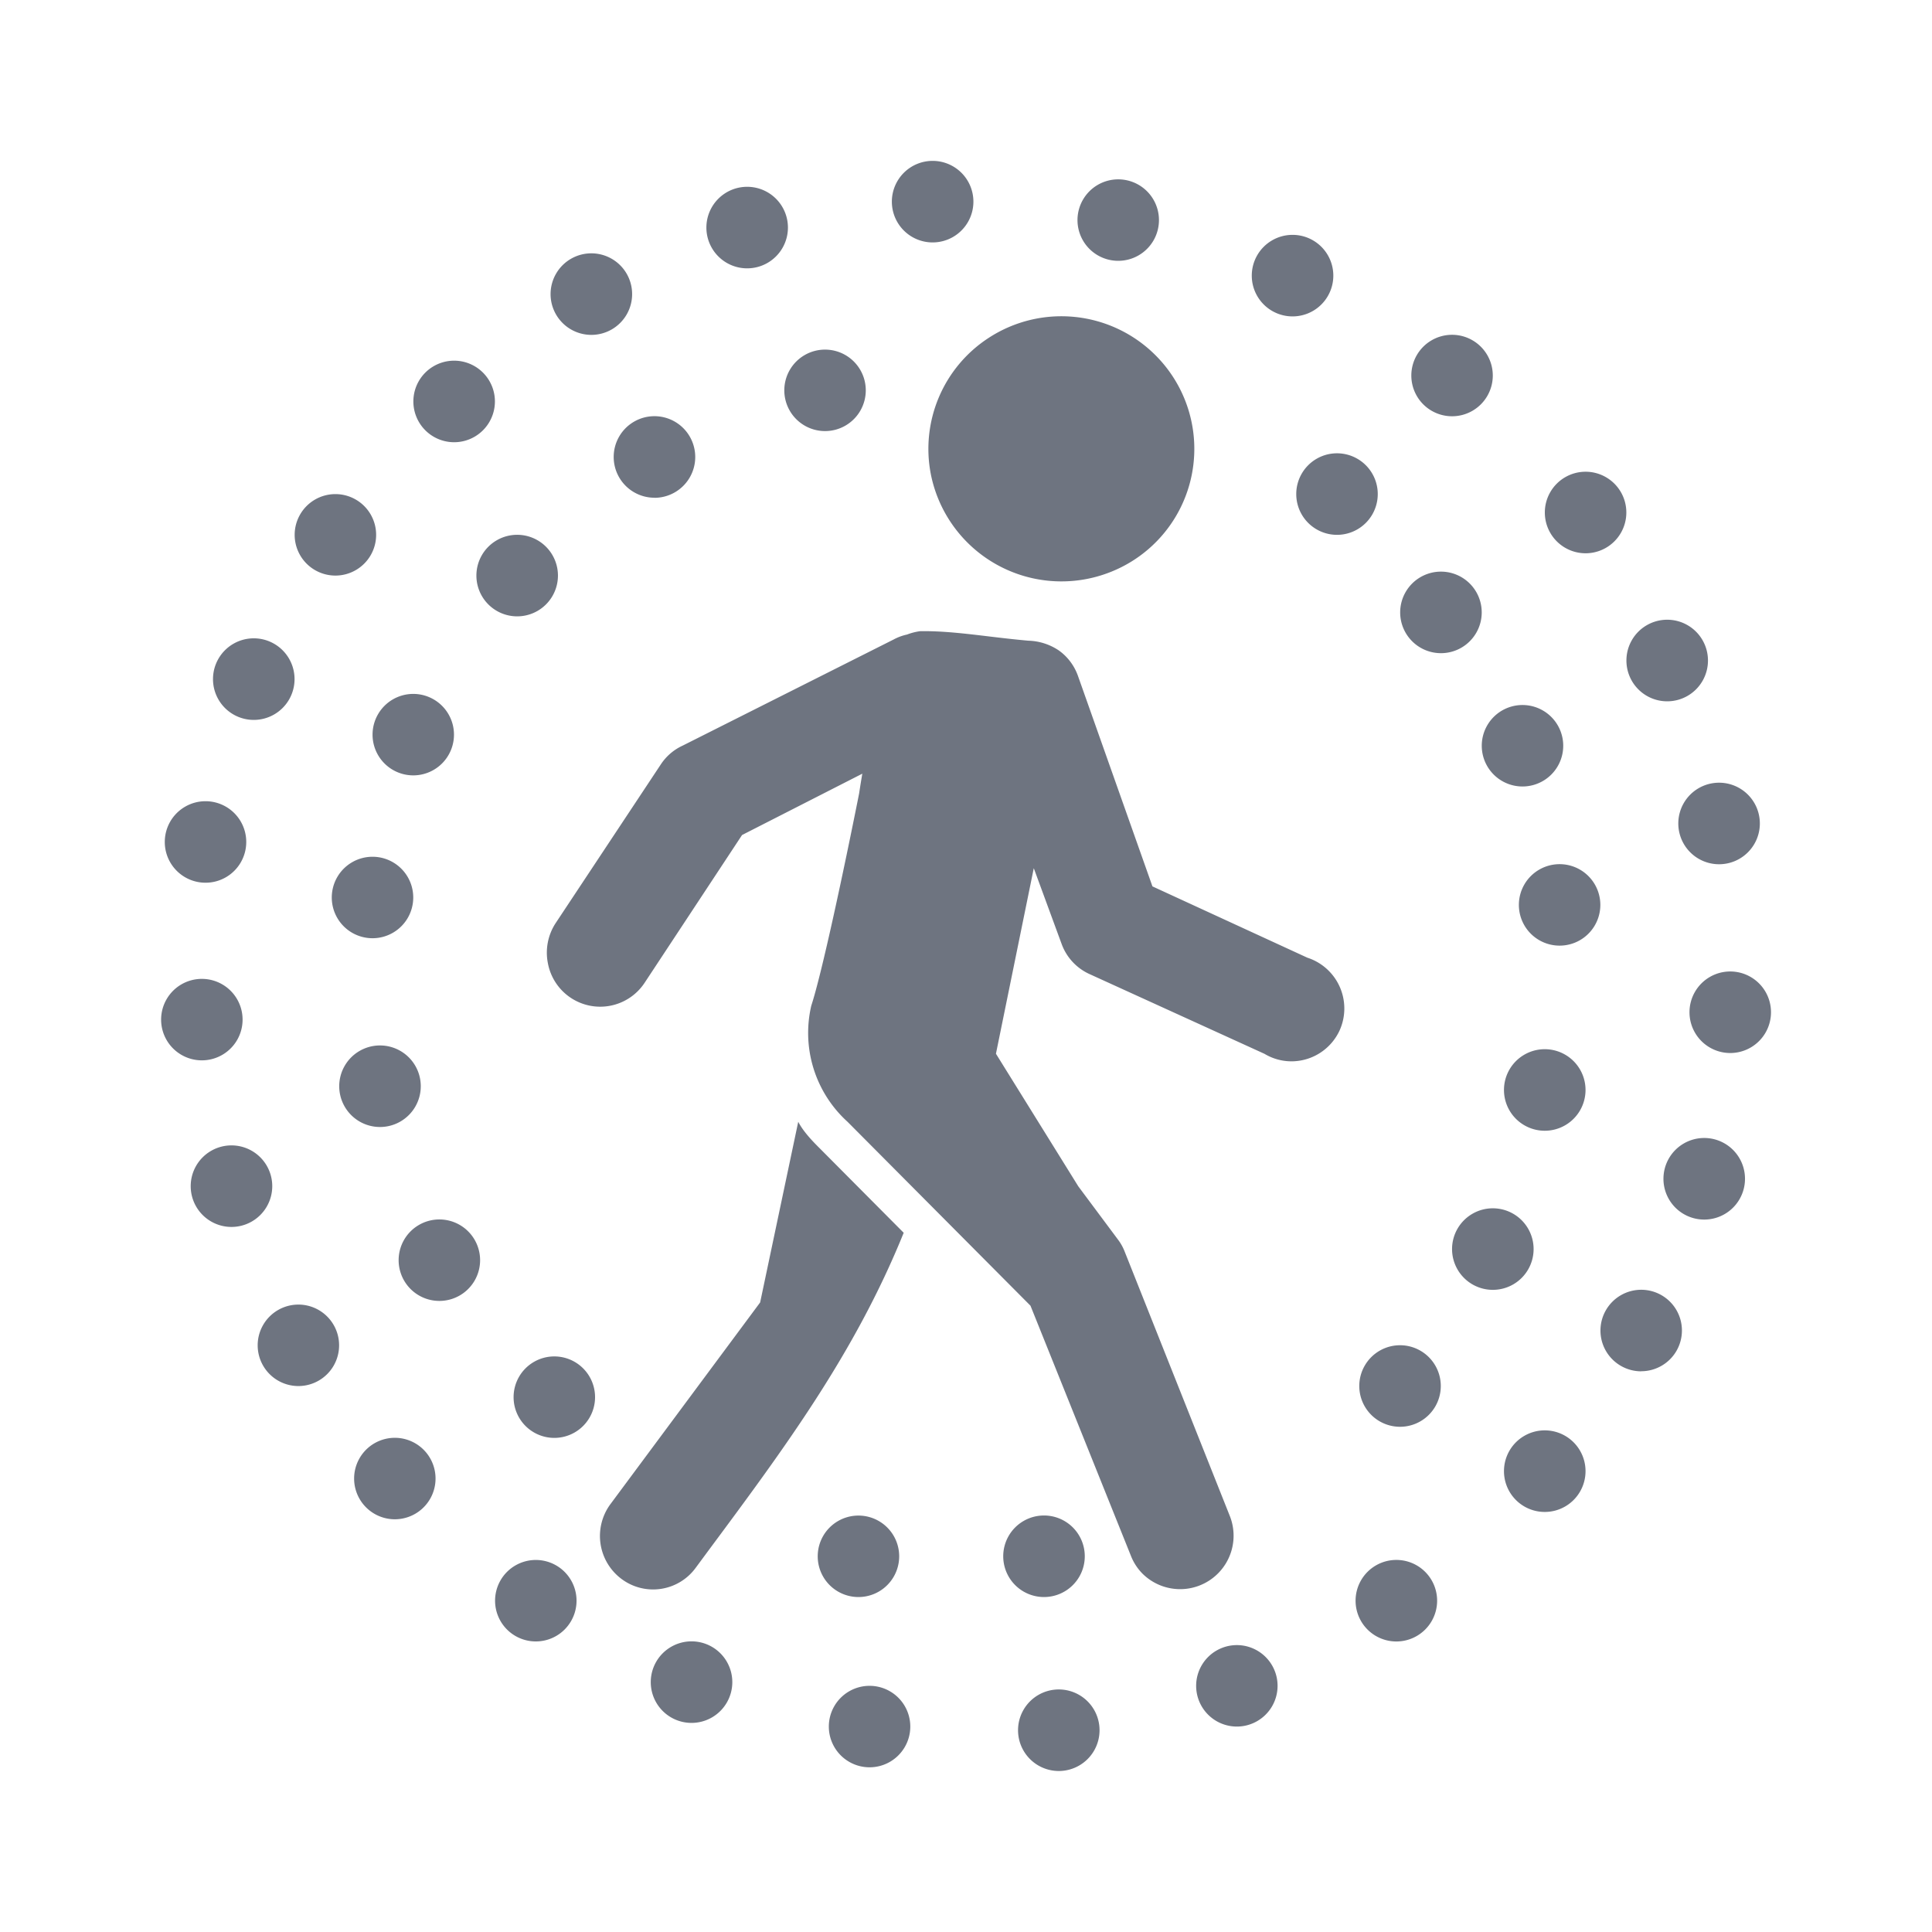 <svg width="24" height="24" fill="none" xmlns="http://www.w3.org/2000/svg"><path fill-rule="evenodd" clip-rule="evenodd" d="M12.092 2.506a.506.506 0 1 1-1.013-.002.506.506 0 0 1 1.013.002ZM10.755 4.85a.506.506 0 1 1-1.012-.002.506.506 0 0 1 1.012.002Zm-4.607.137a.506.506 0 1 1-1.013 0 .506.506 0 0 1 1.013 0ZM4.166 7.15a.506.506 0 1 0 .001-1.012.506.506 0 0 0-.001 1.012Zm2.765 0a.506.506 0 1 1-1.013 0 .506.506 0 0 1 1.013 0ZM3.659 8.437a.506.506 0 1 1-1.013-.001.506.506 0 0 1 1.013 0Zm-.6 2.023a.506.506 0 1 1-1.012-.001.506.506 0 0 1 1.012 0Zm-.552 2.712a.506.506 0 1 0 .001-1.012.506.506 0 0 0-.001 1.012Zm.875 1.563a.506.506 0 1 1-1.013 0 .506.506 0 0 1 1.013 0Zm7.788 4.598a.506.506 0 1 1-1.012 0 .506.506 0 0 1 1.012 0Zm.138 2.115a.506.506 0 1 1-1.012 0 .506.506 0 0 1 1.012 0Zm4.056 0a.506.506 0 1 0 .001-1.012.506.506 0 0 0 0 1.012ZM4.627 11.655a.506.506 0 1 0 .001-1.012.506.506 0 0 0-.001 1.012Zm.506-2.023a.506.506 0 1 0 .001-1.012.506.506 0 0 0 0 1.012ZM4.72 14a.506.506 0 1 0 .001-1.013A.506.506 0 0 0 4.72 14Zm2.672 3.356a.506.506 0 1 1-1.012 0 .506.506 0 0 1 1.012 0Zm-2.488 1.517a.506.506 0 1 0 .001-1.012.506.506 0 0 0 0 1.012Zm1.06-3.218a.506.506 0 1 1-1.012-.001.506.506 0 0 1 1.012.001Zm-2.258 1.563a.506.506 0 1 0 .001-1.012.506.506 0 0 0 0 1.012Zm3.456 2.667a.506.506 0 1 1-1.012-.001.506.506 0 0 1 1.012.001Zm5.807-.046a.506.506 0 1 0 0-1.013.506.506 0 0 0 0 1.013ZM13.152 22a.506.506 0 1 0 .001-1.013.506.506 0 0 0 0 1.013Zm-4.055-1.104a.506.506 0 1 1-1.013 0 .506.506 0 0 1 1.013 0Zm8.294-3.172a.506.506 0 1 0 .001-1.013.506.506 0 0 0 0 1.013Zm1.66-2.207a.506.506 0 1 1-1.013-.001.506.506 0 0 1 1.013.001Zm2.442-2.436a.506.506 0 1 0 .001-1.013.506.506 0 0 0 0 1.013Zm.184 1.563a.506.506 0 1 1-1.013-.001.506.506 0 0 1 1.013 0Zm-1.29 2.39a.506.506 0 1 0 .001-1.012.506.506 0 0 0 0 1.013Zm-.691 1.242a.506.506 0 1 1-1.013-.001.506.506 0 0 1 1.013 0Zm-2.35 2.115a.506.506 0 1 0 0-1.013.506.506 0 0 0 0 1.013Zm-.738-13.747a.506.506 0 1 0 .001-1.013.506.506 0 0 0 0 1.013ZM13.89 3.24a.506.506 0 1 0 .002-1.012.506.506 0 0 0-.002 1.012Zm2.673.184a.506.506 0 1 1-1.013 0 .506.506 0 0 1 1.013 0Zm1.336 4.69a.506.506 0 1 0 .002-1.013.506.506 0 0 0-.002 1.013Zm.645-3.448a.506.506 0 1 1-1.012-.002.506.506 0 0 1 1.012.002Zm1.152 2.207a.506.506 0 1 0 .001-1.013.506.506 0 0 0 0 1.013Zm1.521 1.333a.506.506 0 1 1-1.013-.001.506.506 0 0 1 1.013 0ZM18.912 9.77a.506.506 0 1 0 .002-1.012.506.506 0 0 0-.002 1.012Zm.968 1.471a.506.506 0 1 1-1.012 0 .506.506 0 0 1 1.012 0Zm1.474-.505a.506.506 0 1 0 .002-1.013.506.506 0 0 0-.002 1.013Zm-1.658 2.804a.506.506 0 1 1-1.013 0 .506.506 0 0 1 1.013 0ZM8.129 6.184A.506.506 0 1 0 8.13 5.17a.506.506 0 0 0 0 1.013Zm1.659-3.356a.506.506 0 1 1-1.013-.002.506.506 0 0 1 1.013.002ZM7.345 4.16a.506.506 0 1 0 .002-1.013.506.506 0 0 0-.002 1.013Zm4.931.041a1.653 1.653 0 0 1 2.08.214 1.644 1.644 0 0 1-.544 2.684 1.654 1.654 0 0 1-2.249-1.209 1.644 1.644 0 0 1 .713-1.689Zm-1.01 3.682a.728.728 0 0 1 .163-.042c.271-.005.557.029.857.065.158.019.321.038.489.053a.71.71 0 0 1 .375.119c.11.077.193.187.239.313l.927 2.62 1.925.886a.663.663 0 0 1 .402.899.66.66 0 0 1-.583.388.652.652 0 0 1-.352-.093l-2.17-.989a.658.658 0 0 1-.348-.37l-.348-.947-.47 2.305 1.023 1.647.491.659a.619.619 0 0 1 .082.144l1.31 3.294a.664.664 0 0 1-1.089.711.655.655 0 0 1-.14-.217l-1.248-3.108-2.273-2.285a1.49 1.49 0 0 1-.45-1.442c.13-.396.397-1.646.594-2.635 0 0 .018-.12.04-.247l-1.494.762-1.208 1.832a.661.661 0 0 1-1.204-.24.67.67 0 0 1 .098-.5l1.31-1.977a.65.65 0 0 1 .267-.226l2.62-1.318a.63.63 0 0 1 .164-.061Zm-1.823 8.295.473-2.243c.064.126.19.253.259.322l.007.007 1.044 1.05c-.608 1.501-1.48 2.674-2.437 3.963l-.144.195a.655.655 0 0 1-.922.144.666.666 0 0 1-.143-.927l1.863-2.51Z" fill="#6E7480"/></svg>